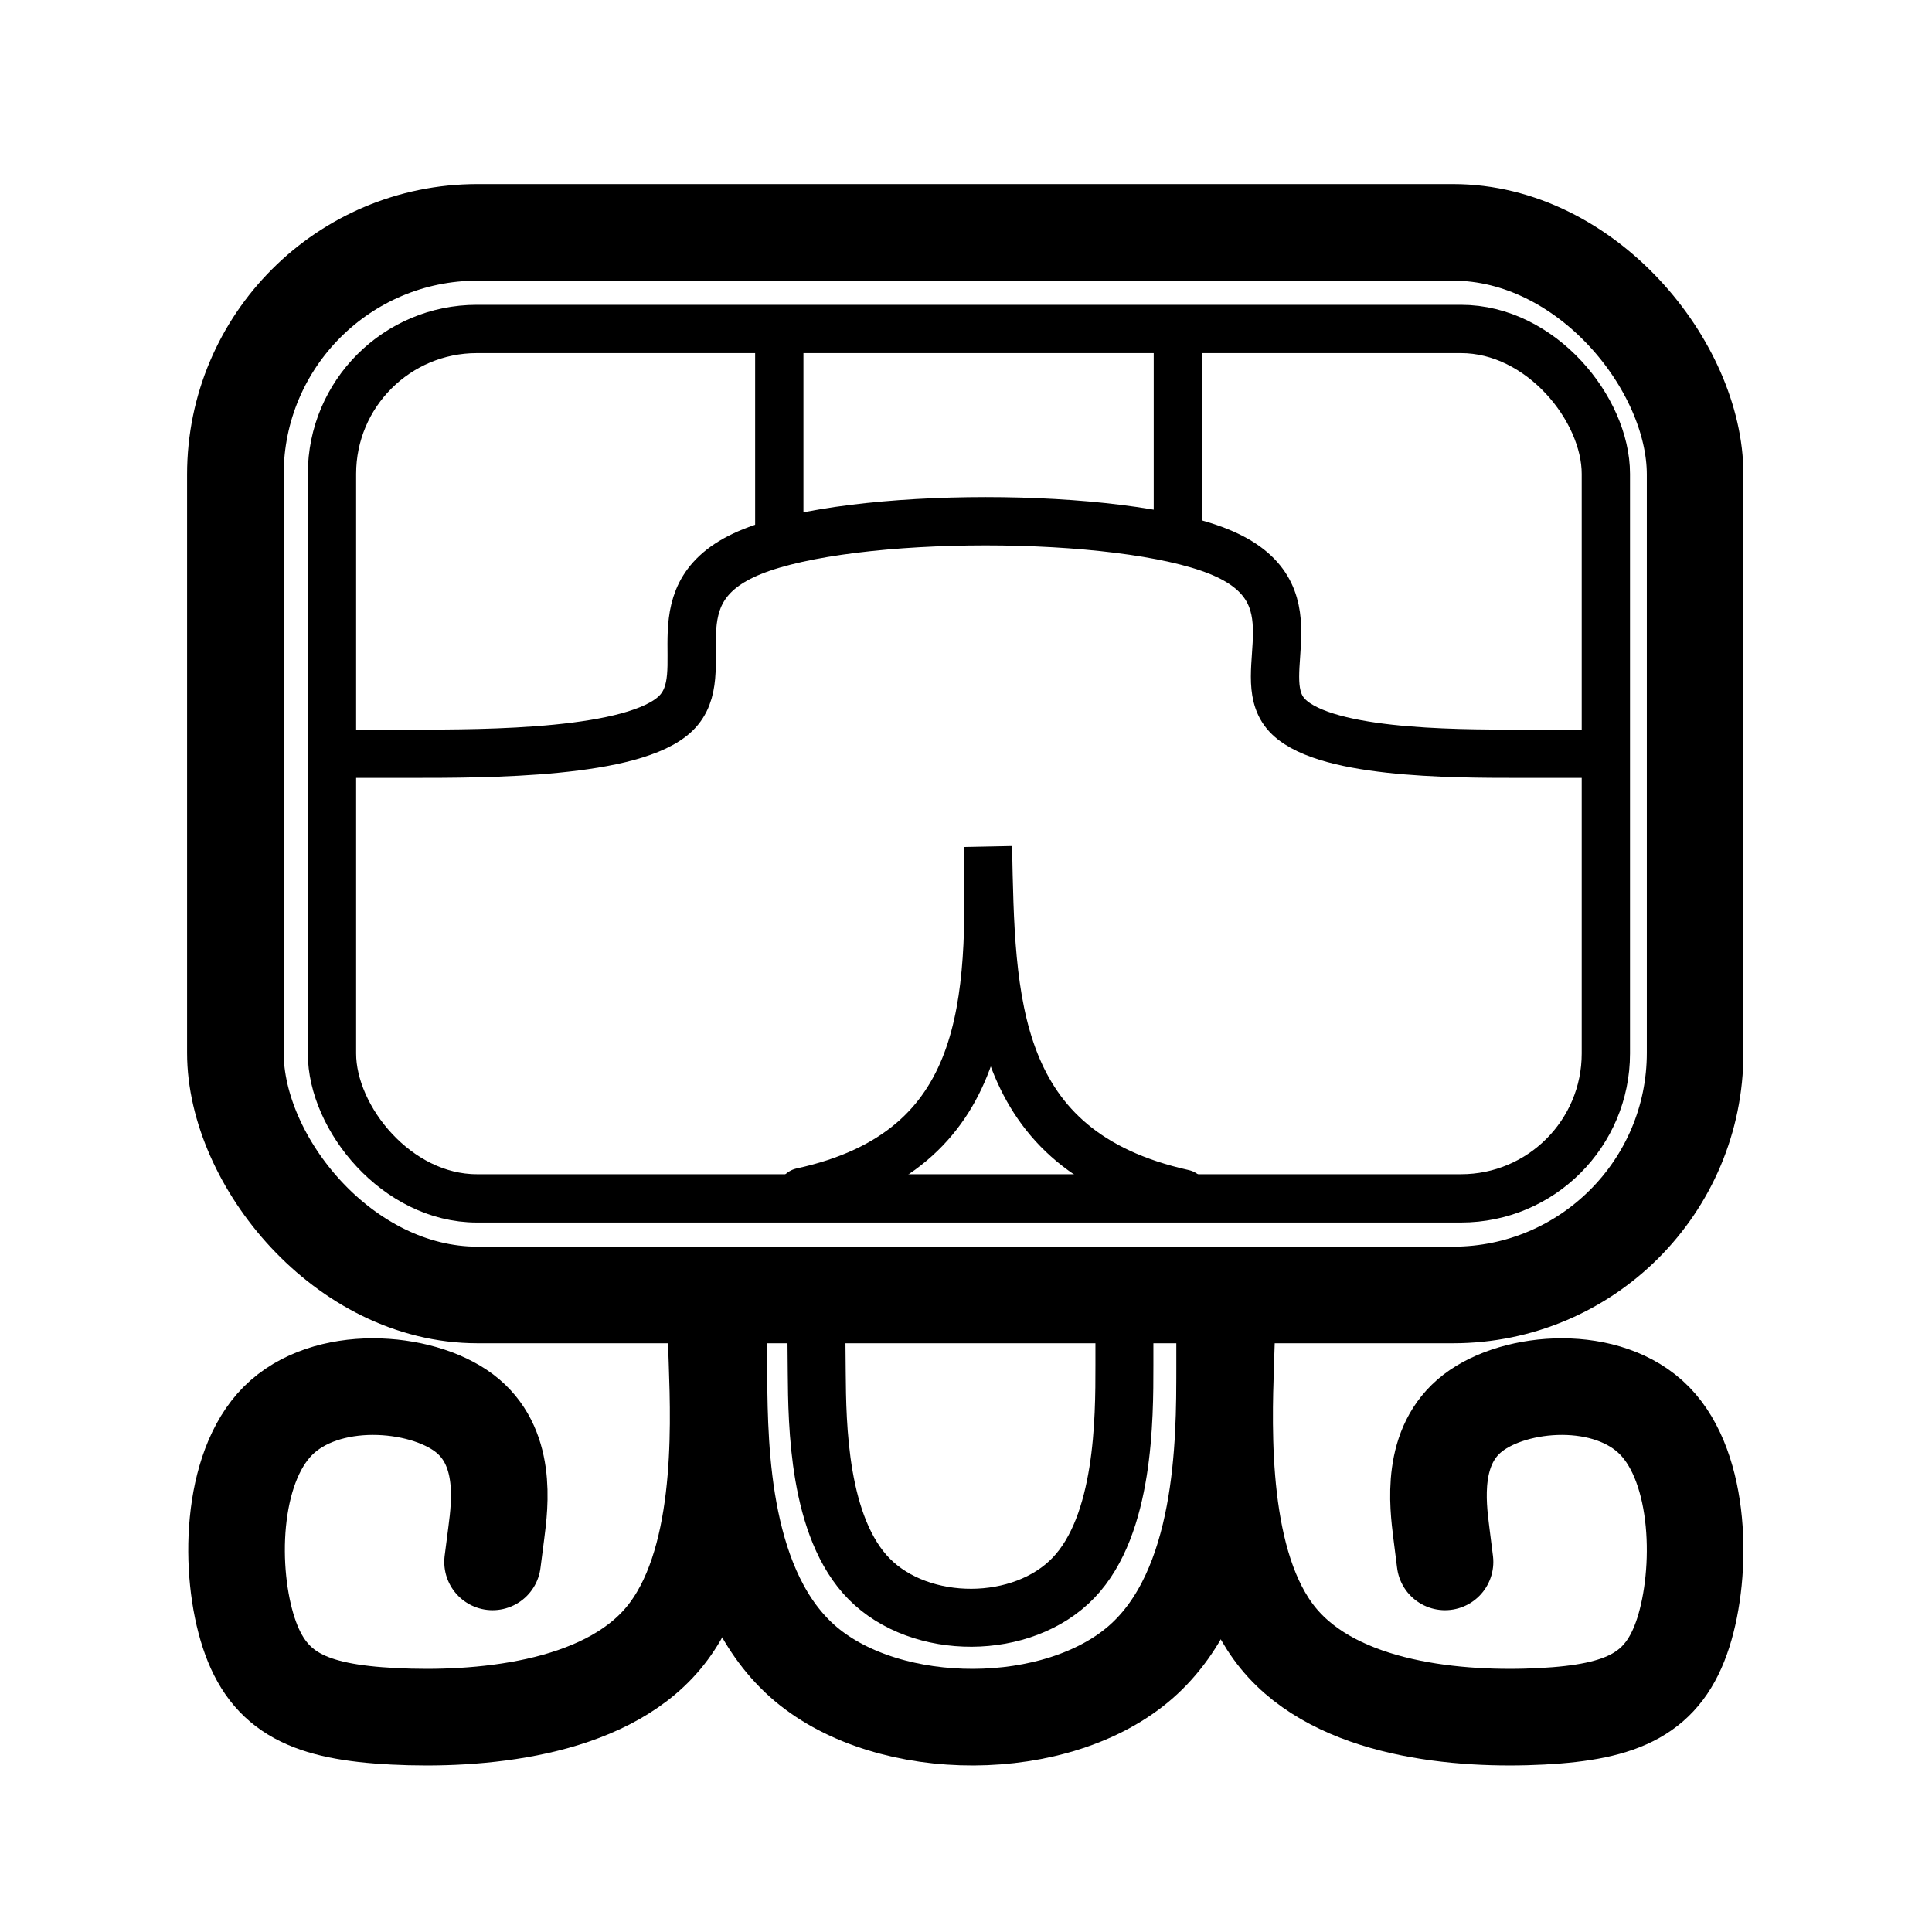 <?xml version="1.0" encoding="utf-8"?>
<svg viewBox="0 0 200 200" xmlns="http://www.w3.org/2000/svg" xmlns:bx="https://boxy-svg.com">
  <defs>
    <bx:grid x="0" y="0" width="19.918" height="19.507"/>
  </defs>
  <path style="stroke: rgb(0, 0, 0); fill: none; stroke-width: 5px;" d="M 35 78.028 L 42.669 78.028 C 50.339 78.028 65.678 78.028 69.961 73.842 C 74.244 69.656 67.47 61.284 77.868 57.098 C 88.266 52.912 115.836 52.912 126.174 57.098 C 136.513 61.284 129.62 69.656 133.066 73.842 C 136.513 78.028 150.297 78.028 157.19 78.028 L 164.082 78.028" bx:d="M 35 78.028 U 81.017 78.028 U 60.697 52.912 U 143.405 52.912 U 122.728 78.028 U 164.082 78.028 1@b50e12db"/>
  <path style="stroke: rgb(0, 0, 0); stroke-linecap: round; fill: none; stroke-width: 5px;" d="M 83 123.399 C 102.59 119.131 102.59 103.472 102.27 87.631 C 102.59 103.472 102.59 119.131 122.508 123.564"/>
  <line style="fill: rgb(216, 216, 216); stroke: rgb(0, 0, 0); stroke-width: 5px;" x1="80.672" y1="35" x2="80.672" y2="56.262"/>
  <line style="fill: rgb(216, 216, 216); stroke: rgb(0, 0, 0); stroke-width: 5px;" x1="121.932" y1="35.327" x2="121.932" y2="56.589"/>
  <g transform="matrix(1, 0, 0, 1, -0.634, -0.945)">
    <rect x="25" y="25" width="151.112" height="110" fill="none" stroke-width="10" stroke="black" rx="25.062" ry="25.062" style=""/>
    <rect x="35" y="35" width="131.872" height="90" fill="none" stroke-width="5" stroke="black" rx="15" ry="15" style=""/>
    <path style="stroke: rgb(0, 0, 0); fill: none; stroke-linecap: round; stroke-width: 10px;" d="M 51.624 162.632 L 52.012 159.624 C 52.399 156.615 53.175 150.598 48.669 147.21 C 44.162 143.822 34.375 143.062 29.412 148.025 C 24.45 152.987 24.313 163.671 26.382 169.968 C 28.451 176.265 32.725 178.176 41.372 178.618 C 50.02 179.059 63.039 178.033 69.309 170.518 C 75.58 163.004 75.1 149.002 74.861 142.001 L 74.621 135" bx:d="M 51.624 162.632 U 53.95 144.581 U 24.587 142.303 U 24.176 174.355 U 37 180.086 U 76.059 177.006 U 74.621 135 1@bf31954c"/>
    <path style="stroke: rgb(0, 0, 0); fill: none; stroke-linecap: round; stroke-width: 10px;" d="M 153.296 151.073 L 153.675 154.082 C 154.053 157.09 154.811 163.107 150.409 166.495 C 146.006 169.883 136.445 170.643 131.597 165.68 C 126.749 160.718 126.615 150.034 128.636 143.737 C 130.657 137.44 134.833 135.529 143.281 135.088 C 151.728 134.646 164.448 135.672 170.573 143.187 C 176.699 150.701 176.23 164.703 175.996 171.704 L 175.762 178.705" transform="matrix(-1, 0, 0, -1, 303.518, 313.705)" bx:d="M 153.296 151.073 U 155.568 169.124 U 126.883 171.402 U 126.481 139.35 U 139.009 133.619 U 177.167 136.699 U 175.762 178.705 1@e5dc63b0"/>
    <path style="stroke: rgb(0, 0, 0); fill: none; stroke-width: 10px;" d="M 74.979 136.234 L 75.056 143.625 C 75.133 151.015 75.288 165.797 84.025 173.187 C 92.763 180.578 110.085 180.578 118.745 172.982 C 127.406 165.385 127.406 150.193 127.406 142.596 L 127.406 135" bx:d="M 74.979 136.234 U 75.442 180.578 U 127.406 180.578 U 127.406 135 1@2d849bff"/>
    <path style="stroke: rgb(0, 0, 0); fill: none; stroke-width: 6px;" d="M 85.136 137.692 L 85.183 143.038 C 85.23 148.385 85.323 159.077 90.639 164.424 C 95.955 169.77 106.494 169.77 111.763 164.275 C 117.032 158.78 117.032 147.789 117.032 142.294 L 117.032 136.799" bx:d="M 85.136 137.692 U 85.417 169.77 U 117.032 169.77 U 117.032 136.799 1@85cdca78"/>
  </g>
</svg>